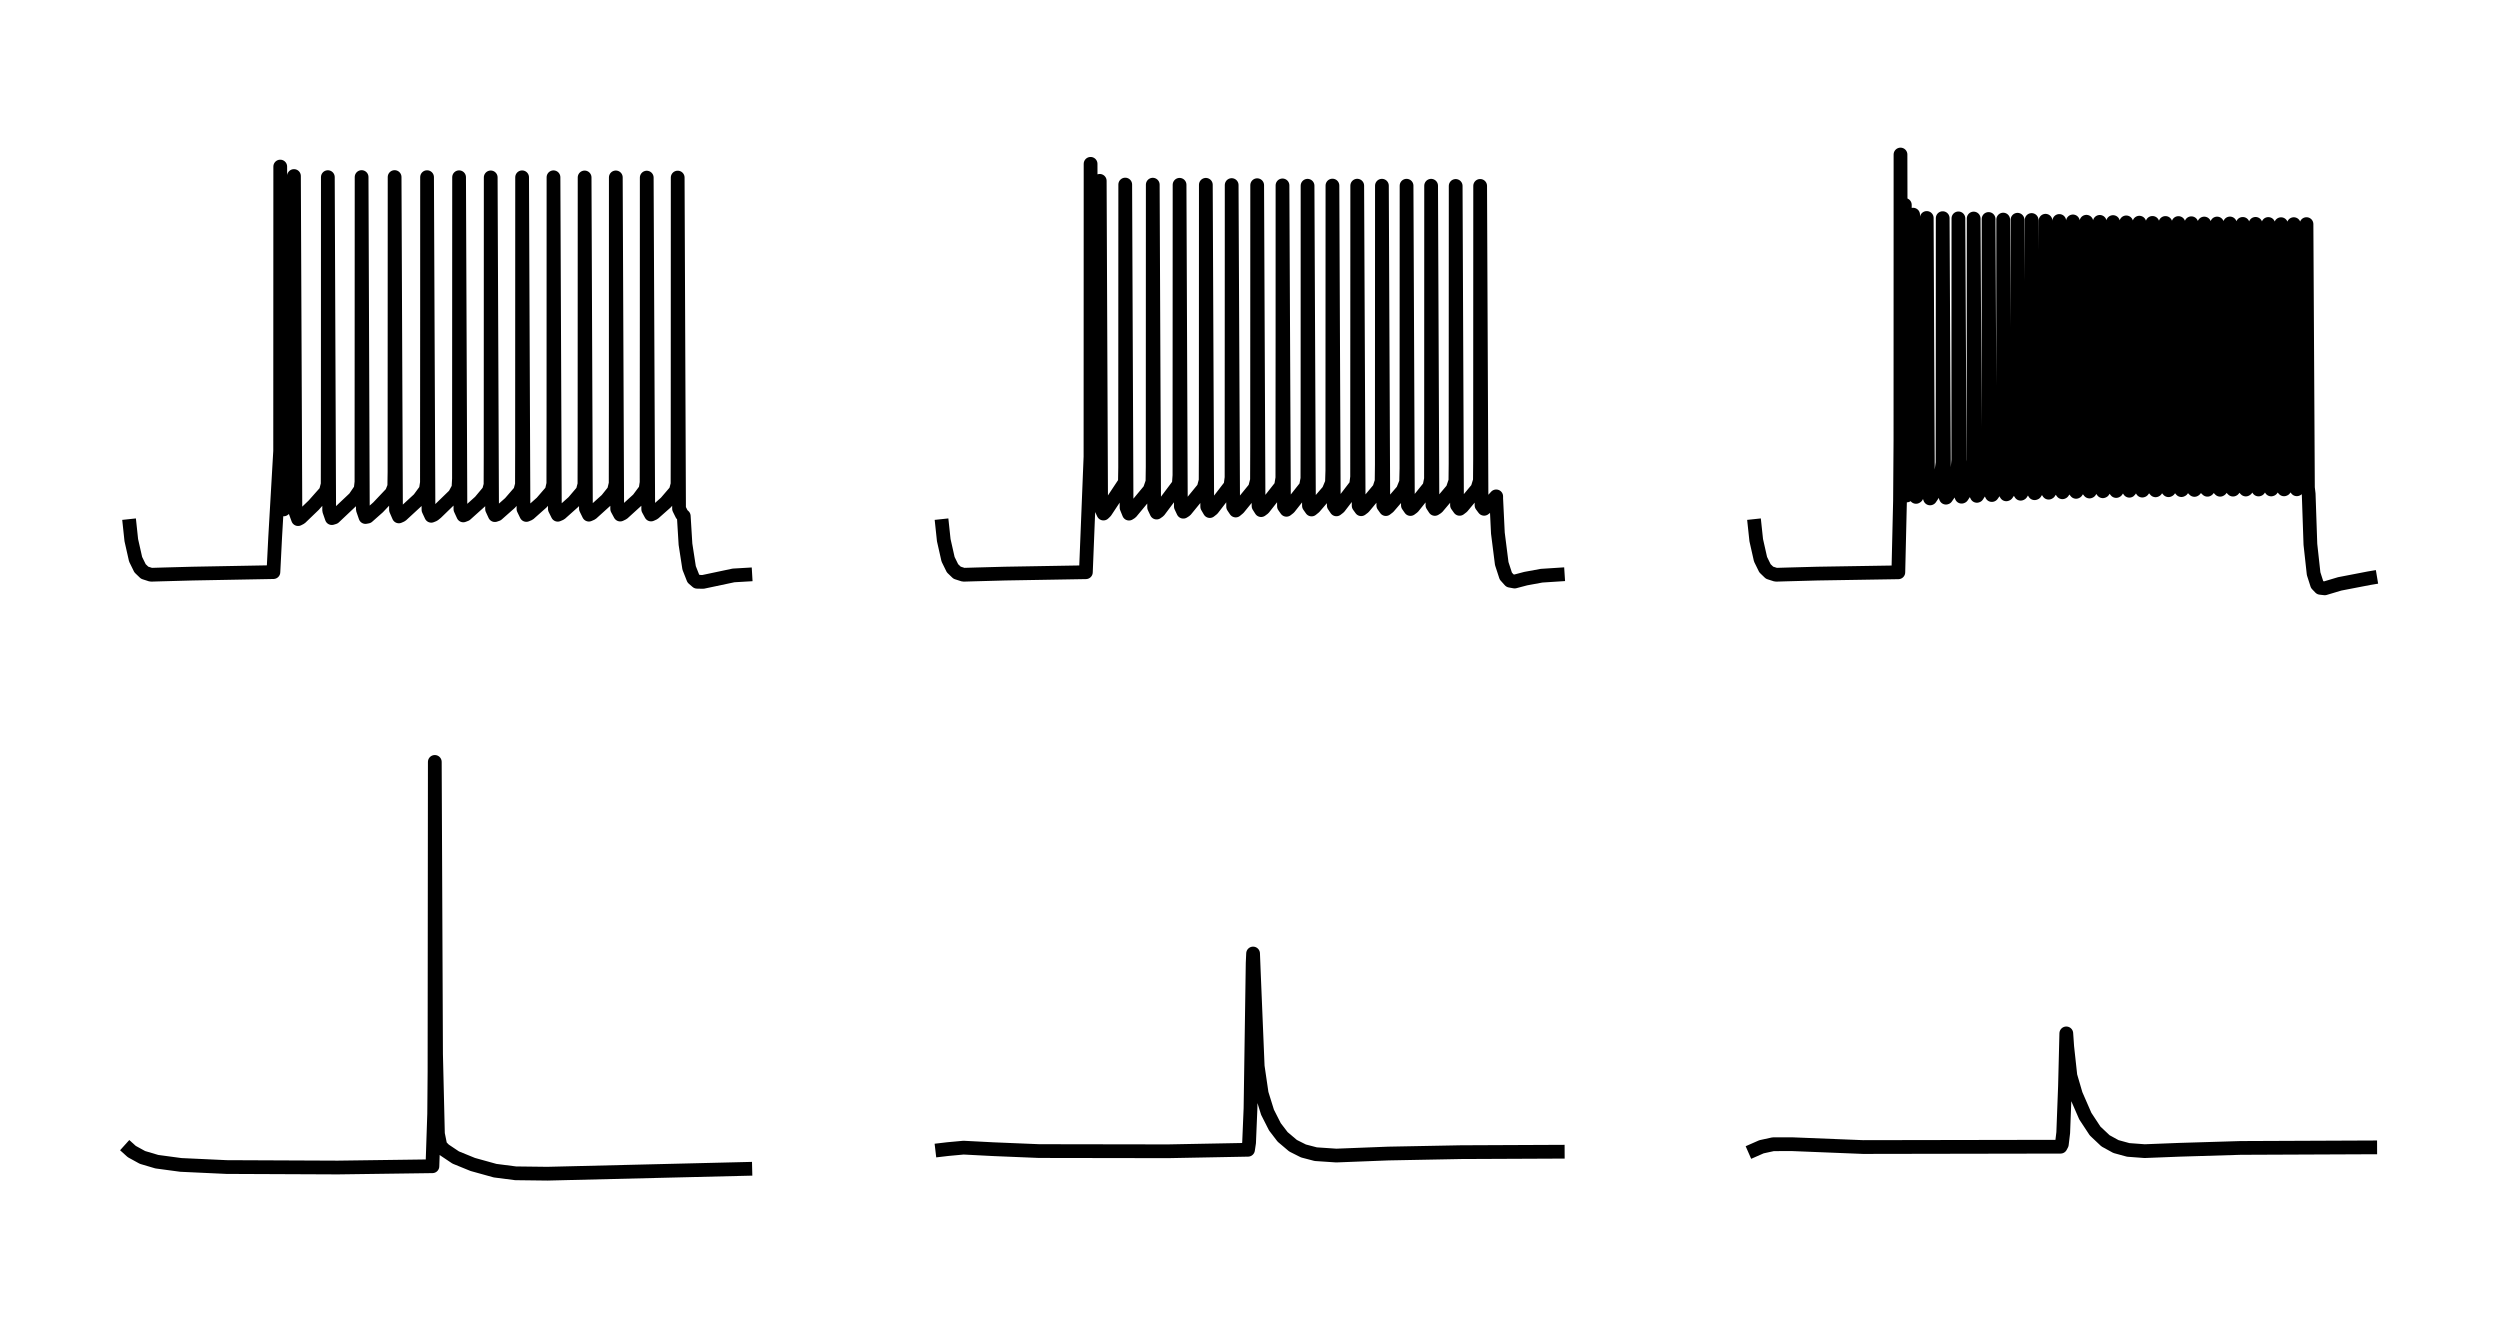 <?xml version="1.0" encoding="utf-8" standalone="no"?>
<!DOCTYPE svg PUBLIC "-//W3C//DTD SVG 1.1//EN"
  "http://www.w3.org/Graphics/SVG/1.1/DTD/svg11.dtd">
<svg xmlns:xlink="http://www.w3.org/1999/xlink" width="181.8pt" height="97.56pt" viewBox="0 0 181.8 97.56" xmlns="http://www.w3.org/2000/svg" version="1.1">
 <defs>
  <style type="text/css">*{stroke-linejoin: round; stroke-linecap: butt}</style>
 </defs>
 <g id="figure_1">
  <g id="patch_1">
   <path d="M 0 97.56 
L 181.8 97.56 
L 181.8 0 
L 0 0 
z
" style="fill: #ffffff"/>
  </g>
  <g id="axes_1">
   <g id="patch_2">
    <path d="M 7.2 45 
L 56.435 45 
L 56.435 7.2 
L 7.2 7.2 
z
" style="fill: #ffffff"/>
   </g>
   <g id="matplotlib.axis_1"/>
   <g id="matplotlib.axis_2"/>
   <g id="line2d_1">
    <path d="M 9.438 38.25 
L 9.548 39.281 
L 9.861 40.668 
L 10.184 41.326 
L 10.519 41.648 
L 10.981 41.796 
L 11.824 41.771 
L 14.006 41.712 
L 19.882 41.604 
L 20.009 39.083 
L 20.372 32.796 
L 20.379 12.112 
L 20.479 36.846 
L 20.628 37.044 
L 20.661 37.018 
L 20.914 36.52 
L 21.366 35.191 
L 21.374 27.302 
L 21.377 12.8 
L 21.481 37.213 
L 21.676 37.75 
L 21.855 37.658 
L 22.81 36.739 
L 23.691 35.745 
L 23.829 35.221 
L 23.836 31.314 
L 23.841 12.881 
L 23.938 37.125 
L 24.129 37.676 
L 24.297 37.625 
L 25.791 36.214 
L 26.226 35.574 
L 26.286 35.051 
L 26.296 12.875 
L 26.386 37.045 
L 26.577 37.597 
L 26.734 37.567 
L 27.495 36.893 
L 28.489 35.842 
L 28.672 35.375 
L 28.688 34.331 
L 28.696 12.875 
L 28.796 37.074 
L 29.004 37.553 
L 29.19 37.47 
L 30.474 36.286 
L 30.965 35.616 
L 31.046 35.099 
L 31.054 22.559 
L 31.056 12.883 
L 31.159 37.074 
L 31.361 37.508 
L 31.541 37.435 
L 31.729 37.283 
L 33.058 35.993 
L 33.341 35.472 
L 33.376 34.819 
L 33.385 12.889 
L 33.482 37.028 
L 33.69 37.481 
L 33.867 37.412 
L 34.91 36.476 
L 35.549 35.71 
L 35.671 35.261 
L 35.678 33.084 
L 35.685 12.9 
L 35.784 37.022 
L 35.986 37.459 
L 36.156 37.401 
L 37.088 36.577 
L 37.825 35.726 
L 37.955 35.234 
L 37.962 32.479 
L 37.968 12.893 
L 38.067 37.015 
L 38.276 37.447 
L 38.472 37.364 
L 39.393 36.545 
L 40.119 35.705 
L 40.239 35.182 
L 40.246 30.357 
L 40.25 12.891 
L 40.349 37.011 
L 40.559 37.433 
L 40.757 37.347 
L 41.704 36.502 
L 42.371 35.716 
L 42.501 35.219 
L 42.507 32.179 
L 42.513 12.904 
L 42.608 36.99 
L 42.822 37.426 
L 43.022 37.338 
L 44.128 36.339 
L 44.645 35.69 
L 44.771 35.164 
L 44.779 29.561 
L 44.782 12.901 
L 44.883 37.014 
L 45.101 37.419 
L 45.298 37.322 
L 46.416 36.305 
L 46.943 35.595 
L 47.021 35.091 
L 47.029 22.995 
L 47.031 12.916 
L 47.139 37.035 
L 47.344 37.414 
L 47.539 37.325 
L 48.419 36.547 
L 49.141 35.705 
L 49.27 35.215 
L 49.276 32.138 
L 49.282 12.912 
L 49.38 36.992 
L 49.585 37.406 
L 49.723 37.531 
L 49.848 39.577 
L 50.113 41.298 
L 50.415 42.067 
L 50.689 42.305 
L 51.122 42.315 
L 53.342 41.845 
L 54.197 41.795 
L 54.197 41.795 
" clip-path="url(#p7de908f3f9)" style="fill: none; stroke: #000000; stroke-linecap: square"/>
   </g>
  </g>
  <g id="axes_2">
   <g id="patch_3">
    <path d="M 66.282 45 
L 115.518 45 
L 115.518 7.2 
L 66.282 7.2 
z
" style="fill: #ffffff"/>
   </g>
   <g id="matplotlib.axis_3"/>
   <g id="matplotlib.axis_4"/>
   <g id="line2d_2">
    <path d="M 68.52 38.25 
L 68.63 39.281 
L 68.943 40.668 
L 69.266 41.326 
L 69.601 41.648 
L 70.064 41.796 
L 70.907 41.771 
L 73.088 41.712 
L 78.965 41.612 
L 79.087 38.563 
L 79.3 33.216 
L 79.307 11.914 
L 79.406 36.614 
L 79.52 36.652 
L 79.544 36.625 
L 79.723 36.152 
L 79.963 34.921 
L 79.971 26.503 
L 79.973 13.151 
L 80.074 36.985 
L 80.243 37.346 
L 80.39 37.205 
L 81.803 35.069 
L 81.82 33.997 
L 81.827 13.421 
L 81.924 36.916 
L 82.1 37.351 
L 82.247 37.258 
L 83.608 35.617 
L 83.807 35.039 
L 83.822 33.948 
L 83.829 13.43 
L 83.929 36.894 
L 84.108 37.274 
L 84.275 37.155 
L 85.722 35.223 
L 85.769 34.571 
L 85.778 13.438 
L 85.872 36.834 
L 86.05 37.212 
L 86.209 37.11 
L 87.53 35.492 
L 87.674 34.947 
L 87.682 33.018 
L 87.689 13.439 
L 87.79 36.847 
L 87.976 37.165 
L 88.17 37.011 
L 89.482 35.308 
L 89.558 34.732 
L 89.566 18.005 
L 89.567 13.458 
L 89.674 36.846 
L 89.861 37.125 
L 90.07 36.949 
L 91.26 35.489 
L 91.408 34.919 
L 91.416 32.565 
L 91.422 13.467 
L 91.522 36.801 
L 91.708 37.096 
L 91.885 36.965 
L 93.157 35.348 
L 93.253 34.76 
L 93.261 24.557 
L 93.263 13.482 
L 93.37 36.816 
L 93.551 37.073 
L 93.744 36.921 
L 94.97 35.369 
L 95.074 34.804 
L 95.082 29.608 
L 95.085 13.507 
L 95.187 36.779 
L 95.378 37.05 
L 95.582 36.884 
L 96.614 35.682 
L 96.86 35.091 
L 96.887 34.227 
L 96.895 13.495 
L 96.993 36.761 
L 97.183 37.041 
L 97.376 36.892 
L 98.618 35.27 
L 98.689 34.684 
L 98.697 16.847 
L 98.698 13.502 
L 98.802 36.779 
L 98.984 37.03 
L 99.168 36.891 
L 100.297 35.535 
L 100.471 35.001 
L 100.486 33.802 
L 100.493 13.505 
L 100.594 36.761 
L 100.778 37.021 
L 100.972 36.871 
L 102.008 35.666 
L 102.254 35.06 
L 102.277 34.068 
L 102.285 13.505 
L 102.383 36.751 
L 102.567 37.015 
L 102.749 36.881 
L 103.95 35.381 
L 104.06 34.833 
L 104.067 30.357 
L 104.071 13.507 
L 104.167 36.739 
L 104.342 37.009 
L 104.514 36.899 
L 105.633 35.574 
L 105.836 34.972 
L 105.849 33.735 
L 105.857 13.521 
L 105.954 36.74 
L 106.142 37.003 
L 106.332 36.858 
L 107.442 35.522 
L 107.618 34.947 
L 107.63 33.404 
L 107.637 13.518 
L 107.737 36.748 
L 107.925 37 
L 108.122 36.845 
L 108.804 36.096 
L 108.804 36.255 
L 108.926 38.768 
L 109.206 40.982 
L 109.502 41.891 
L 109.803 42.227 
L 110.144 42.29 
L 110.951 42.077 
L 112.102 41.865 
L 113.28 41.789 
L 113.28 41.789 
" clip-path="url(#p0d7fd9f7a9)" style="fill: none; stroke: #000000; stroke-linecap: square"/>
   </g>
  </g>
  <g id="axes_3">
   <g id="patch_4">
    <path d="M 125.365 45 
L 174.6 45 
L 174.6 7.2 
L 125.365 7.2 
z
" style="fill: #ffffff"/>
   </g>
   <g id="matplotlib.axis_5"/>
   <g id="matplotlib.axis_6"/>
   <g id="line2d_3">
    <path d="M 127.603 38.25 
L 127.713 39.281 
L 128.026 40.668 
L 128.349 41.326 
L 128.683 41.648 
L 129.146 41.796 
L 129.989 41.771 
L 132.171 41.712 
L 138.047 41.618 
L 138.168 36.437 
L 138.199 32.045 
L 138.204 11.237 
L 138.261 36.195 
L 138.304 35.94 
L 138.512 33.07 
L 138.519 14.897 
L 138.618 35.975 
L 138.663 36.029 
L 138.72 35.941 
L 138.946 35.025 
L 139.105 33.881 
L 139.117 31.055 
L 139.122 15.61 
L 139.221 35.86 
L 139.333 36.134 
L 139.371 36.109 
L 140.04 34.323 
L 140.104 33.35 
L 140.113 15.85 
L 140.202 35.792 
L 140.354 36.245 
L 140.366 36.24 
L 140.51 36.025 
L 141.151 34.519 
L 141.261 33.648 
L 141.269 28.397 
L 141.273 15.864 
L 141.371 35.837 
L 141.508 36.191 
L 141.527 36.185 
L 141.668 35.982 
L 142.331 34.365 
L 142.407 33.448 
L 142.415 17.337 
L 142.416 15.88 
L 142.518 35.824 
L 142.648 36.12 
L 142.677 36.107 
L 142.823 35.883 
L 143.449 34.317 
L 143.516 33.449 
L 143.524 18.421 
L 143.525 15.891 
L 143.627 35.79 
L 143.758 36.059 
L 143.781 36.05 
L 143.954 35.78 
L 144.538 34.283 
L 144.602 33.267 
L 144.61 15.924 
L 144.706 35.717 
L 144.846 35.999 
L 144.858 35.994 
L 145.009 35.782 
L 145.536 34.542 
L 145.658 33.705 
L 145.668 30.273 
L 145.673 15.968 
L 145.772 35.704 
L 145.896 35.948 
L 145.93 35.933 
L 146.062 35.741 
L 146.593 34.477 
L 146.702 33.612 
L 146.711 28.444 
L 146.714 15.979 
L 146.818 35.701 
L 146.944 35.904 
L 146.975 35.888 
L 147.15 35.605 
L 147.644 34.364 
L 147.728 33.529 
L 147.736 26.434 
L 147.739 15.998 
L 147.841 35.67 
L 147.955 35.867 
L 147.994 35.852 
L 148.17 35.575 
L 148.638 34.423 
L 148.74 33.523 
L 148.748 27.027 
L 148.751 16.052 
L 148.853 35.639 
L 148.977 35.828 
L 149.009 35.811 
L 149.169 35.564 
L 149.62 34.482 
L 149.737 33.625 
L 149.747 29.743 
L 149.751 16.068 
L 149.851 35.612 
L 149.979 35.798 
L 150.001 35.787 
L 150.157 35.558 
L 150.627 34.408 
L 150.731 33.483 
L 150.739 25.993 
L 150.742 16.101 
L 150.846 35.605 
L 150.971 35.768 
L 150.994 35.756 
L 151.156 35.51 
L 151.614 34.371 
L 151.711 33.48 
L 151.719 25.906 
L 151.722 16.125 
L 151.826 35.586 
L 151.949 35.744 
L 151.975 35.731 
L 152.164 35.43 
L 152.632 34.144 
L 152.686 33.03 
L 152.694 16.134 
L 152.79 35.542 
L 152.917 35.724 
L 152.946 35.71 
L 153.142 35.398 
L 153.623 33.954 
L 153.653 32.503 
L 153.66 16.148 
L 153.759 35.54 
L 153.887 35.706 
L 153.91 35.694 
L 154.065 35.466 
L 154.537 34.249 
L 154.612 33.277 
L 154.621 16.171 
L 154.707 35.471 
L 154.849 35.687 
L 154.856 35.682 
L 155.029 35.439 
L 155.5 34.201 
L 155.566 33.218 
L 155.574 16.192 
L 155.662 35.468 
L 155.788 35.677 
L 155.812 35.668 
L 155.963 35.463 
L 156.389 34.456 
L 156.511 33.587 
L 156.521 29.931 
L 156.526 16.209 
L 156.625 35.505 
L 156.753 35.656 
L 156.778 35.643 
L 156.954 35.372 
L 157.379 34.283 
L 157.463 33.363 
L 157.47 23.61 
L 157.472 16.214 
L 157.576 35.514 
L 157.694 35.648 
L 157.728 35.63 
L 157.916 35.33 
L 158.325 34.264 
L 158.406 33.305 
L 158.414 21.066 
L 158.416 16.219 
L 158.52 35.511 
L 158.633 35.642 
L 158.673 35.62 
L 158.87 35.296 
L 159.266 34.251 
L 159.345 33.307 
L 159.353 20.049 
L 159.355 16.234 
L 159.461 35.508 
L 159.581 35.628 
L 159.612 35.607 
L 159.723 35.454 
L 160.193 34.296 
L 160.282 33.376 
L 160.29 24.765 
L 160.292 16.255 
L 160.398 35.496 
L 160.524 35.616 
L 160.546 35.602 
L 160.695 35.38 
L 161.13 34.282 
L 161.216 33.394 
L 161.224 26.165 
L 161.227 16.254 
L 161.333 35.495 
L 161.449 35.615 
L 161.483 35.594 
L 161.693 35.248 
L 162.072 34.248 
L 162.151 33.332 
L 162.159 22.285 
L 162.161 16.25 
L 162.264 35.484 
L 162.384 35.606 
L 162.407 35.595 
L 162.578 35.34 
L 162.989 34.299 
L 163.082 33.39 
L 163.09 25.857 
L 163.093 16.281 
L 163.197 35.475 
L 163.315 35.598 
L 163.348 35.577 
L 163.496 35.361 
L 163.936 34.222 
L 164.014 33.242 
L 164.023 16.279 
L 164.108 35.399 
L 164.24 35.596 
L 164.261 35.588 
L 164.473 35.261 
L 164.87 34.193 
L 164.942 33.211 
L 164.951 16.288 
L 165.037 35.403 
L 165.16 35.593 
L 165.187 35.584 
L 165.335 35.384 
L 165.733 34.45 
L 165.861 33.599 
L 165.872 30.242 
L 165.878 16.302 
L 165.976 35.446 
L 166.094 35.586 
L 166.122 35.574 
L 166.392 35.117 
L 166.728 34.165 
L 166.795 33.133 
L 166.804 16.299 
L 166.896 35.422 
L 167.023 35.581 
L 167.049 35.569 
L 167.215 35.326 
L 167.622 34.307 
L 167.717 33.421 
L 167.725 27.235 
L 167.728 16.297 
L 167.833 35.461 
L 167.887 35.919 
L 168.012 39.585 
L 168.246 41.716 
L 168.497 42.501 
L 168.732 42.747 
L 169.056 42.784 
L 170.144 42.459 
L 172.284 42.046 
L 172.362 42.033 
L 172.362 42.033 
" clip-path="url(#p399bc173e2)" style="fill: none; stroke: #000000; stroke-linecap: square"/>
   </g>
  </g>
  <g id="axes_4">
   <g id="patch_5">
    <path d="M 7.2 90.36 
L 56.435 90.36 
L 56.435 52.56 
L 7.2 52.56 
z
" style="fill: #ffffff"/>
   </g>
   <g id="matplotlib.axis_7"/>
   <g id="matplotlib.axis_8"/>
   <g id="line2d_4">
    <path d="M 9.438 83.61 
L 9.583 83.741 
L 10.36 84.168 
L 11.405 84.478 
L 13.153 84.713 
L 16.479 84.867 
L 24.565 84.902 
L 31.445 84.809 
L 31.572 80.997 
L 31.597 77.951 
L 31.619 55.406 
L 31.71 76.666 
L 31.847 82.451 
L 32.024 83.325 
L 32.312 83.62 
L 33.139 84.174 
L 34.38 84.68 
L 36.004 85.131 
L 37.496 85.323 
L 39.805 85.351 
L 54.197 85.004 
L 54.197 85.004 
" clip-path="url(#pdfe939dda5)" style="fill: none; stroke: #000000; stroke-linecap: square"/>
   </g>
  </g>
  <g id="axes_5">
   <g id="patch_6">
    <path d="M 66.282 90.36 
L 115.518 90.36 
L 115.518 52.56 
L 66.282 52.56 
z
" style="fill: #ffffff"/>
   </g>
   <g id="matplotlib.axis_9"/>
   <g id="matplotlib.axis_10"/>
   <g id="line2d_5">
    <path d="M 68.52 83.61 
L 68.928 83.562 
L 70.07 83.457 
L 72.235 83.569 
L 75.561 83.706 
L 84.933 83.721 
L 90.756 83.611 
L 90.833 83.101 
L 90.937 80.595 
L 91.093 70.034 
L 91.124 69.339 
L 91.178 70.716 
L 91.46 77.542 
L 91.749 79.517 
L 92.174 80.883 
L 92.711 81.941 
L 93.273 82.676 
L 94.031 83.317 
L 94.788 83.698 
L 95.683 83.932 
L 97.176 84.032 
L 100.961 83.885 
L 106.234 83.785 
L 113.28 83.754 
L 113.28 83.754 
" clip-path="url(#p039646c61c)" style="fill: none; stroke: #000000; stroke-linecap: square"/>
   </g>
  </g>
  <g id="axes_6">
   <g id="patch_7">
    <path d="M 125.365 90.36 
L 174.6 90.36 
L 174.6 52.56 
L 125.365 52.56 
z
" style="fill: #ffffff"/>
   </g>
   <g id="matplotlib.axis_11"/>
   <g id="matplotlib.axis_12"/>
   <g id="line2d_6">
    <path d="M 127.603 83.61 
L 128.097 83.393 
L 128.943 83.209 
L 130.32 83.206 
L 135.489 83.413 
L 149.845 83.388 
L 149.936 83.216 
L 150.038 82.363 
L 150.166 78.979 
L 150.261 75.148 
L 150.329 76.125 
L 150.558 78.225 
L 150.957 79.59 
L 151.643 81.163 
L 152.356 82.247 
L 153.113 82.961 
L 153.87 83.377 
L 154.766 83.622 
L 155.96 83.711 
L 158.488 83.612 
L 162.939 83.478 
L 172.362 83.438 
L 172.362 83.438 
" clip-path="url(#p250bf7e10f)" style="fill: none; stroke: #000000; stroke-linecap: square"/>
   </g>
  </g>
 </g>
 <defs>
  <clipPath id="p7de908f3f9">
   <rect x="7.2" y="7.2" width="49.235" height="37.8"/>
  </clipPath>
  <clipPath id="p0d7fd9f7a9">
   <rect x="66.282" y="7.2" width="49.235" height="37.8"/>
  </clipPath>
  <clipPath id="p399bc173e2">
   <rect x="125.365" y="7.2" width="49.235" height="37.8"/>
  </clipPath>
  <clipPath id="pdfe939dda5">
   <rect x="7.2" y="52.56" width="49.235" height="37.8"/>
  </clipPath>
  <clipPath id="p039646c61c">
   <rect x="66.282" y="52.56" width="49.235" height="37.8"/>
  </clipPath>
  <clipPath id="p250bf7e10f">
   <rect x="125.365" y="52.56" width="49.235" height="37.8"/>
  </clipPath>
 </defs>
</svg>
